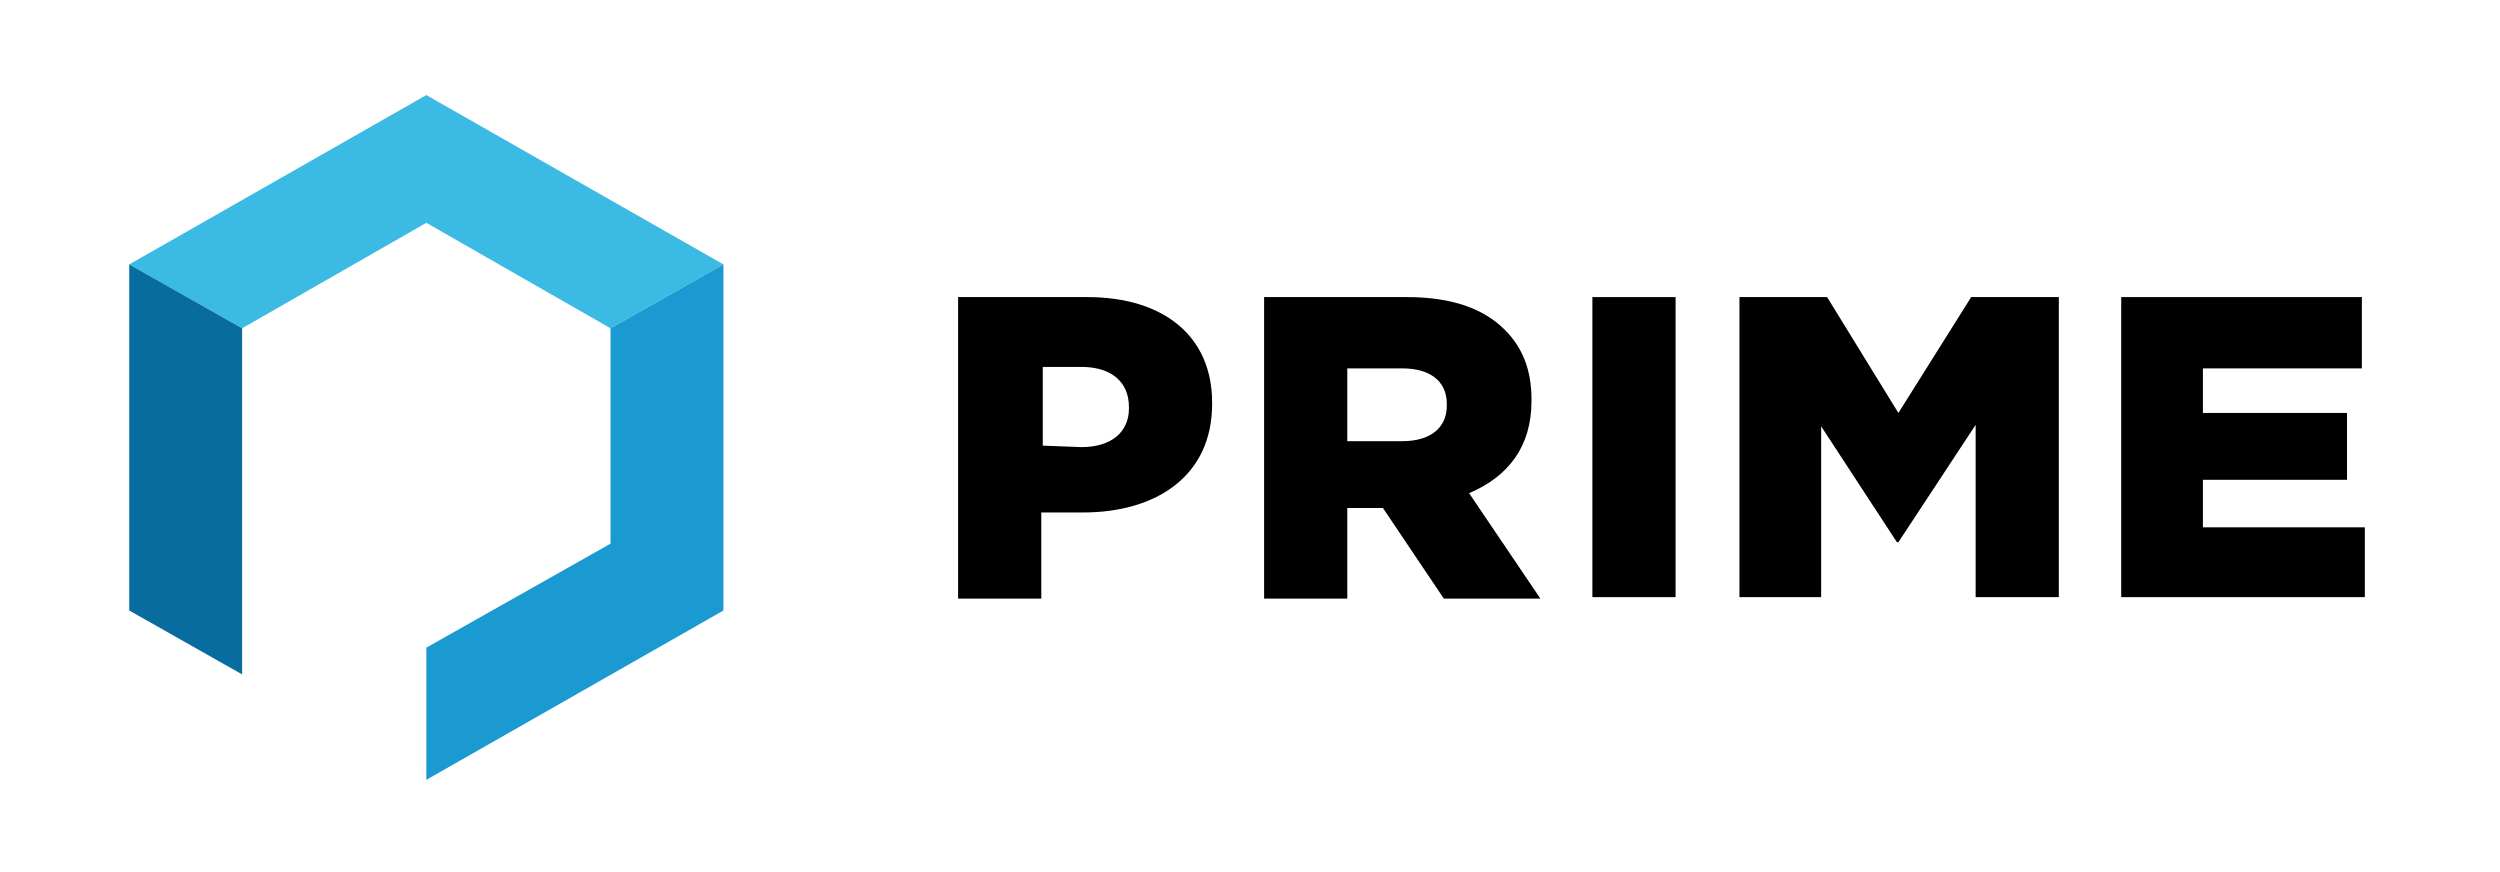 <?xml version="1.0" encoding="utf-8"?>
<!-- Generator: Adobe Illustrator 19.0.0, SVG Export Plug-In . SVG Version: 6.00 Build 0)  -->
<svg version="1.1" id="Layer_1" xmlns="http://www.w3.org/2000/svg" xmlns:xlink="http://www.w3.org/1999/xlink" x="0px" y="0px"
	 viewBox="34 21.3 168.3 58.7" style="enable-background:new 34 21.3 168.3 58.7;" xml:space="preserve">
<style type="text/css">
	.st0{fill:#3BBAE3;}
	.st1{fill:#1B9AD1;}
	.st2{fill:#086C9E;}
</style>
<polygon class="st0" points="62.7,36.3 75.1,43.4 82.7,39.1 62.7,27.7 42.7,39.1 50.3,43.4 "/>
<polygon class="st1" points="75.1,43.4 75.1,43.4 75.1,57.9 62.7,64.9 62.7,73.8 82.7,62.4 82.7,39.1 "/>
<polygon class="st2" points="50.3,66.7 42.7,62.4 42.7,39.1 50.3,43.4 "/>
<path d="M106.8,51.4c2,0,3.2-1,3.2-2.6v-0.1c0-1.7-1.2-2.7-3.2-2.7h-2.6v5.3L106.8,51.4z M98.5,41.3h8.7c5.1,0,8.4,2.6,8.4,7.1v0.1
	c0,4.8-3.7,7.3-8.7,7.3h-2.8v5.8h-5.6V41.3z"/>
<path d="M128.4,51c1.9,0,3-0.9,3-2.4v-0.1c0-1.6-1.2-2.4-3-2.4h-3.7V51H128.4z M119.1,41.3h9.6c3.1,0,5.2,0.8,6.6,2.2
	c1.2,1.2,1.8,2.7,1.8,4.7v0.1c0,3.1-1.6,5.1-4.2,6.2l4.8,7.1h-6.5l-4.1-6.1h-2.4v6.1h-5.6V41.3z"/>
<rect x="141.2" y="41.3" width="5.6" height="20.2"/>
<polygon points="151.1,41.3 157,41.3 161.8,49.1 166.7,41.3 172.6,41.3 172.6,61.5 167,61.5 167,49.9 161.8,57.8 161.7,57.8 
	156.6,50 156.6,61.5 151.1,61.5 "/>
<polygon points="176.8,41.3 193,41.3 193,46.1 182.3,46.1 182.3,49.1 192,49.1 192,53.6 182.3,53.6 182.3,56.8 193.2,56.8 
	193.2,61.5 176.8,61.5 "/>
</svg>
